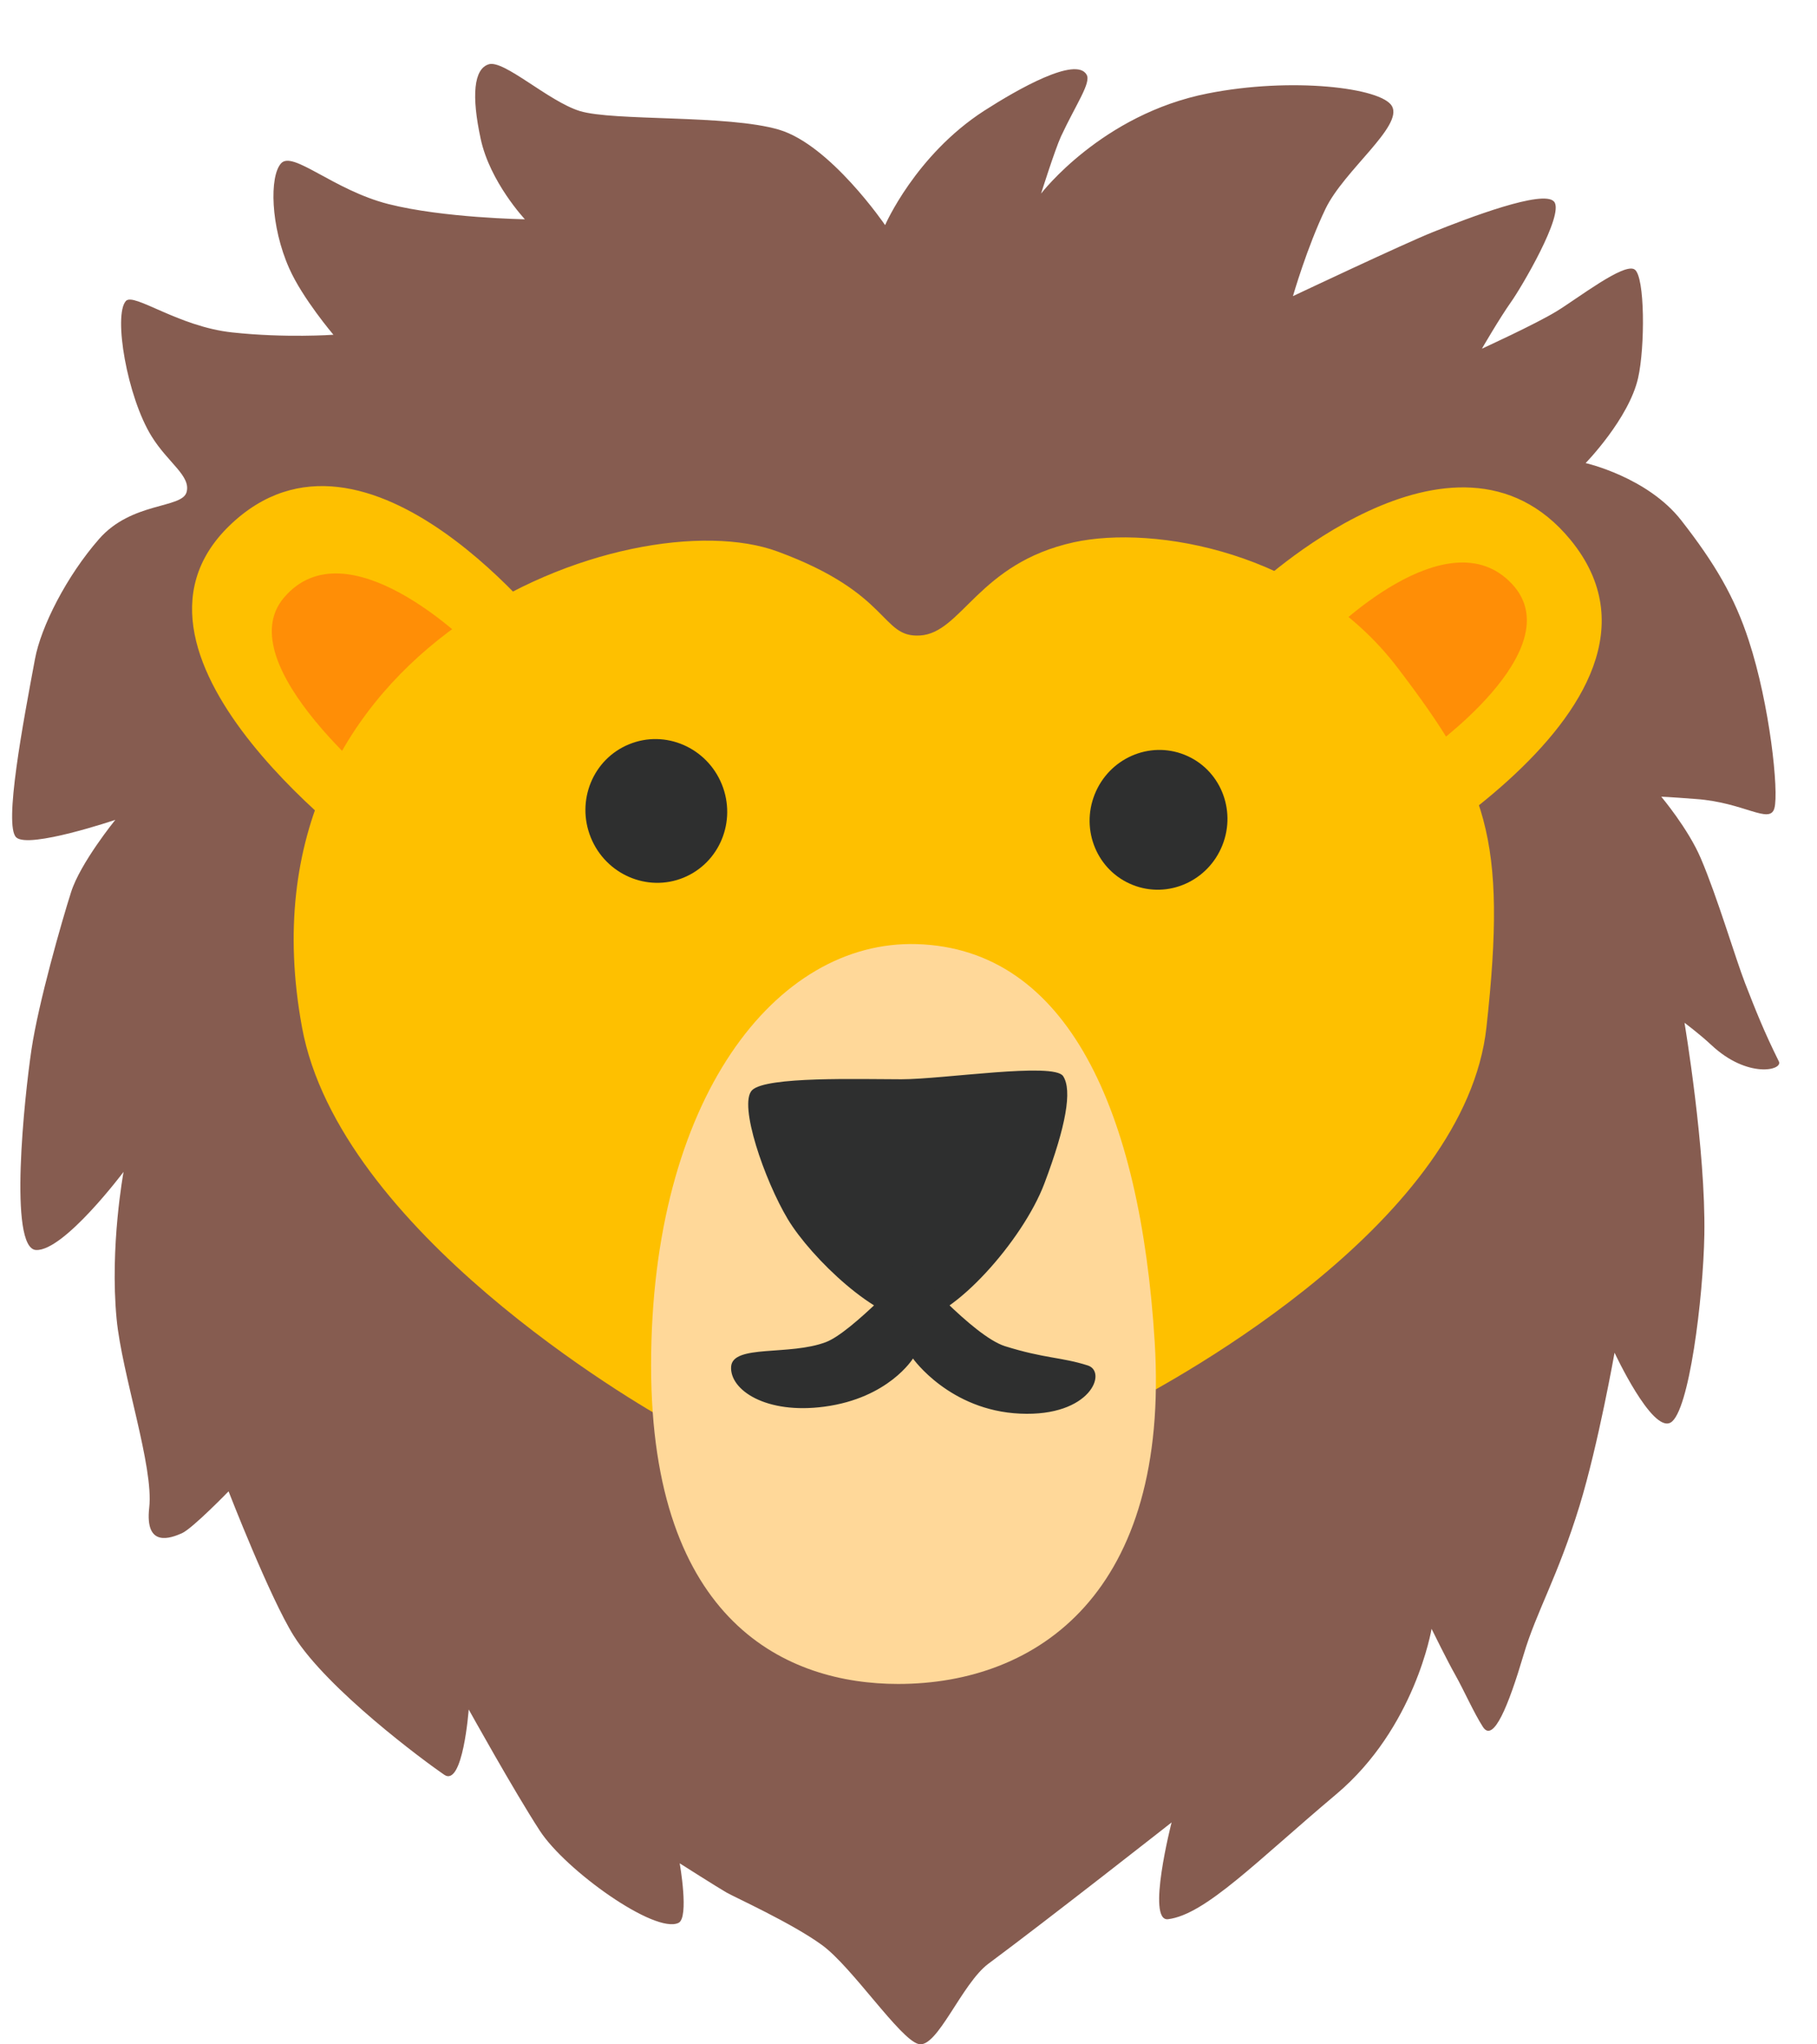 <svg width="24" height="27" viewBox="0 0 24 27" fill="none" xmlns="http://www.w3.org/2000/svg">
<path d="M11.691 2.973C11.691 2.973 12.091 2.05 12.999 1.463C13.441 1.179 14.213 0.739 14.353 0.987C14.414 1.094 14.215 1.372 14.014 1.802C13.933 1.98 13.751 2.557 13.751 2.557C13.751 2.557 14.552 1.509 15.954 1.234C17.056 1.015 18.249 1.157 18.386 1.402C18.535 1.667 17.754 2.249 17.509 2.756C17.264 3.264 17.078 3.911 17.078 3.911C17.078 3.911 18.555 3.213 18.927 3.065C19.388 2.881 20.39 2.496 20.528 2.664C20.666 2.833 20.086 3.811 19.959 3.988C19.806 4.204 19.574 4.605 19.574 4.605C19.574 4.605 20.283 4.281 20.559 4.112C20.836 3.944 21.451 3.465 21.591 3.559C21.729 3.651 21.729 4.587 21.637 4.992C21.515 5.53 20.944 6.116 20.944 6.116C20.944 6.116 21.759 6.3 22.206 6.871C22.652 7.442 22.912 7.886 23.098 8.457C23.376 9.303 23.499 10.458 23.437 10.675C23.376 10.892 23.037 10.598 22.405 10.553C22.031 10.524 21.943 10.522 21.943 10.522C21.943 10.522 22.3 10.946 22.466 11.338C22.683 11.845 22.919 12.646 23.05 12.985C23.188 13.339 23.297 13.617 23.496 14.018C23.555 14.136 23.081 14.249 22.604 13.801C22.444 13.652 22.25 13.508 22.25 13.508C22.25 13.508 22.532 15.186 22.512 16.31C22.497 17.141 22.311 18.651 22.066 18.788C21.819 18.926 21.326 17.865 21.326 17.865C21.326 17.865 21.112 19.073 20.865 19.882C20.572 20.836 20.294 21.282 20.125 21.853C19.924 22.531 19.725 23.023 19.587 22.807C19.467 22.621 19.34 22.33 19.218 22.113C19.124 21.949 18.909 21.512 18.909 21.512C18.909 21.512 18.693 22.82 17.647 23.699C16.601 24.579 15.923 25.285 15.429 25.347C15.138 25.384 15.475 24.069 15.475 24.069C15.475 24.069 13.843 25.351 13.058 25.933C12.703 26.195 12.38 27.057 12.134 26.996C11.887 26.935 11.257 25.979 10.857 25.688C10.457 25.397 9.702 25.056 9.595 24.994C9.488 24.933 8.978 24.609 8.978 24.609C8.978 24.609 9.105 25.325 8.963 25.395C8.654 25.548 7.469 24.701 7.13 24.178C6.79 23.656 6.191 22.577 6.191 22.577C6.191 22.577 6.115 23.61 5.867 23.439C5.605 23.26 4.327 22.315 3.881 21.606C3.566 21.105 3.019 19.696 3.019 19.696C3.019 19.696 2.542 20.188 2.402 20.25C2.262 20.311 1.91 20.451 1.971 19.911C2.033 19.372 1.61 18.152 1.54 17.417C1.449 16.463 1.632 15.477 1.632 15.477C1.632 15.477 0.847 16.524 0.477 16.509C0.108 16.494 0.324 14.477 0.416 13.86C0.508 13.243 0.816 12.167 0.939 11.782C1.061 11.397 1.523 10.828 1.523 10.828C1.523 10.828 0.383 11.213 0.215 11.06C0.046 10.907 0.307 9.535 0.462 8.704C0.541 8.277 0.878 7.61 1.309 7.118C1.74 6.626 2.402 6.718 2.464 6.501C2.525 6.285 2.219 6.114 2.002 5.762C1.678 5.239 1.495 4.161 1.663 3.975C1.768 3.861 2.356 4.314 3.065 4.39C3.774 4.467 4.404 4.421 4.404 4.421C4.404 4.421 3.995 3.94 3.82 3.544C3.573 2.99 3.557 2.327 3.713 2.157C3.868 1.986 4.406 2.511 5.13 2.695C5.854 2.879 6.933 2.896 6.933 2.896C6.933 2.896 6.471 2.404 6.349 1.833C6.226 1.264 6.257 0.91 6.456 0.849C6.657 0.787 7.243 1.337 7.657 1.466C8.103 1.603 9.612 1.512 10.29 1.713C10.969 1.914 11.691 2.973 11.691 2.973Z" fill="#865C50"/>
<path d="M16.555 7.779C16.555 7.779 19.205 5.254 20.745 7.131C22.571 9.36 17.726 11.812 17.726 11.812L16.555 7.779ZM7.318 8.424C7.318 8.424 4.848 5.186 3.032 6.941C1.217 8.695 4.977 11.379 4.977 11.379L7.318 8.424Z" fill="#FEC000"/>
<path d="M18.834 9.933C18.834 9.933 20.774 8.579 19.974 7.715C19.118 6.794 17.541 8.393 17.541 8.393L18.834 9.933ZM6.188 8.503C6.188 8.503 4.58 6.91 3.749 7.895C3.001 8.781 5.136 10.482 5.136 10.482L6.188 8.503Z" fill="#FF8E06"/>
<path d="M12.153 19.572C12.153 19.572 13.723 19.141 14.708 18.648C15.692 18.156 19.358 16.093 19.634 13.567C19.912 11.043 19.634 10.364 18.464 8.824C17.293 7.284 15.242 6.93 14.183 7.162C12.921 7.44 12.704 8.361 12.151 8.393C11.628 8.424 11.781 7.84 10.271 7.284C8.34 6.573 3.053 8.477 3.989 13.567C4.481 16.247 8.386 18.532 8.885 18.802C10.09 19.449 12.153 19.572 12.153 19.572Z" fill="#FEC000"/>
<path d="M16.146 11.163C16.335 10.688 16.111 10.153 15.645 9.968C15.179 9.782 14.648 10.017 14.459 10.492C14.27 10.967 14.495 11.502 14.961 11.687C15.427 11.873 15.957 11.638 16.146 11.163Z" fill="#2E2F2F"/>
<path d="M9.027 11.592C9.505 11.397 9.732 10.845 9.534 10.358C9.336 9.872 8.788 9.634 8.311 9.829C7.833 10.023 7.606 10.575 7.804 11.062C8.002 11.549 8.55 11.786 9.027 11.592Z" fill="#2E2F2F"/>
<path d="M12.111 12.469C10.242 12.412 8.6 14.523 8.6 18.032C8.6 21.44 10.406 22.24 11.863 22.24C13.712 22.24 15.455 21.028 15.252 17.723C15.062 14.665 14.101 12.53 12.111 12.469Z" fill="#FFD899"/>
<path d="M9.934 14.398C9.75 14.582 10.098 15.588 10.406 16.102C10.715 16.616 11.596 17.456 12.091 17.437C12.583 17.417 13.508 16.389 13.795 15.63C14.081 14.871 14.165 14.398 14.042 14.212C13.919 14.026 12.46 14.254 11.907 14.254C11.354 14.254 10.12 14.214 9.934 14.398Z" fill="#2E2F2F"/>
<path d="M12.05 16.73C12.05 16.73 11.256 17.594 10.91 17.725C10.427 17.909 9.679 17.752 9.657 18.049C9.637 18.358 10.118 18.681 10.888 18.578C11.739 18.465 12.059 17.942 12.059 17.942C12.059 17.942 12.542 18.629 13.476 18.67C14.41 18.712 14.627 18.117 14.369 18.034C14.019 17.922 13.8 17.944 13.271 17.778C12.851 17.642 12.05 16.73 12.05 16.73Z" fill="#2E2F2F"/>
</svg>
